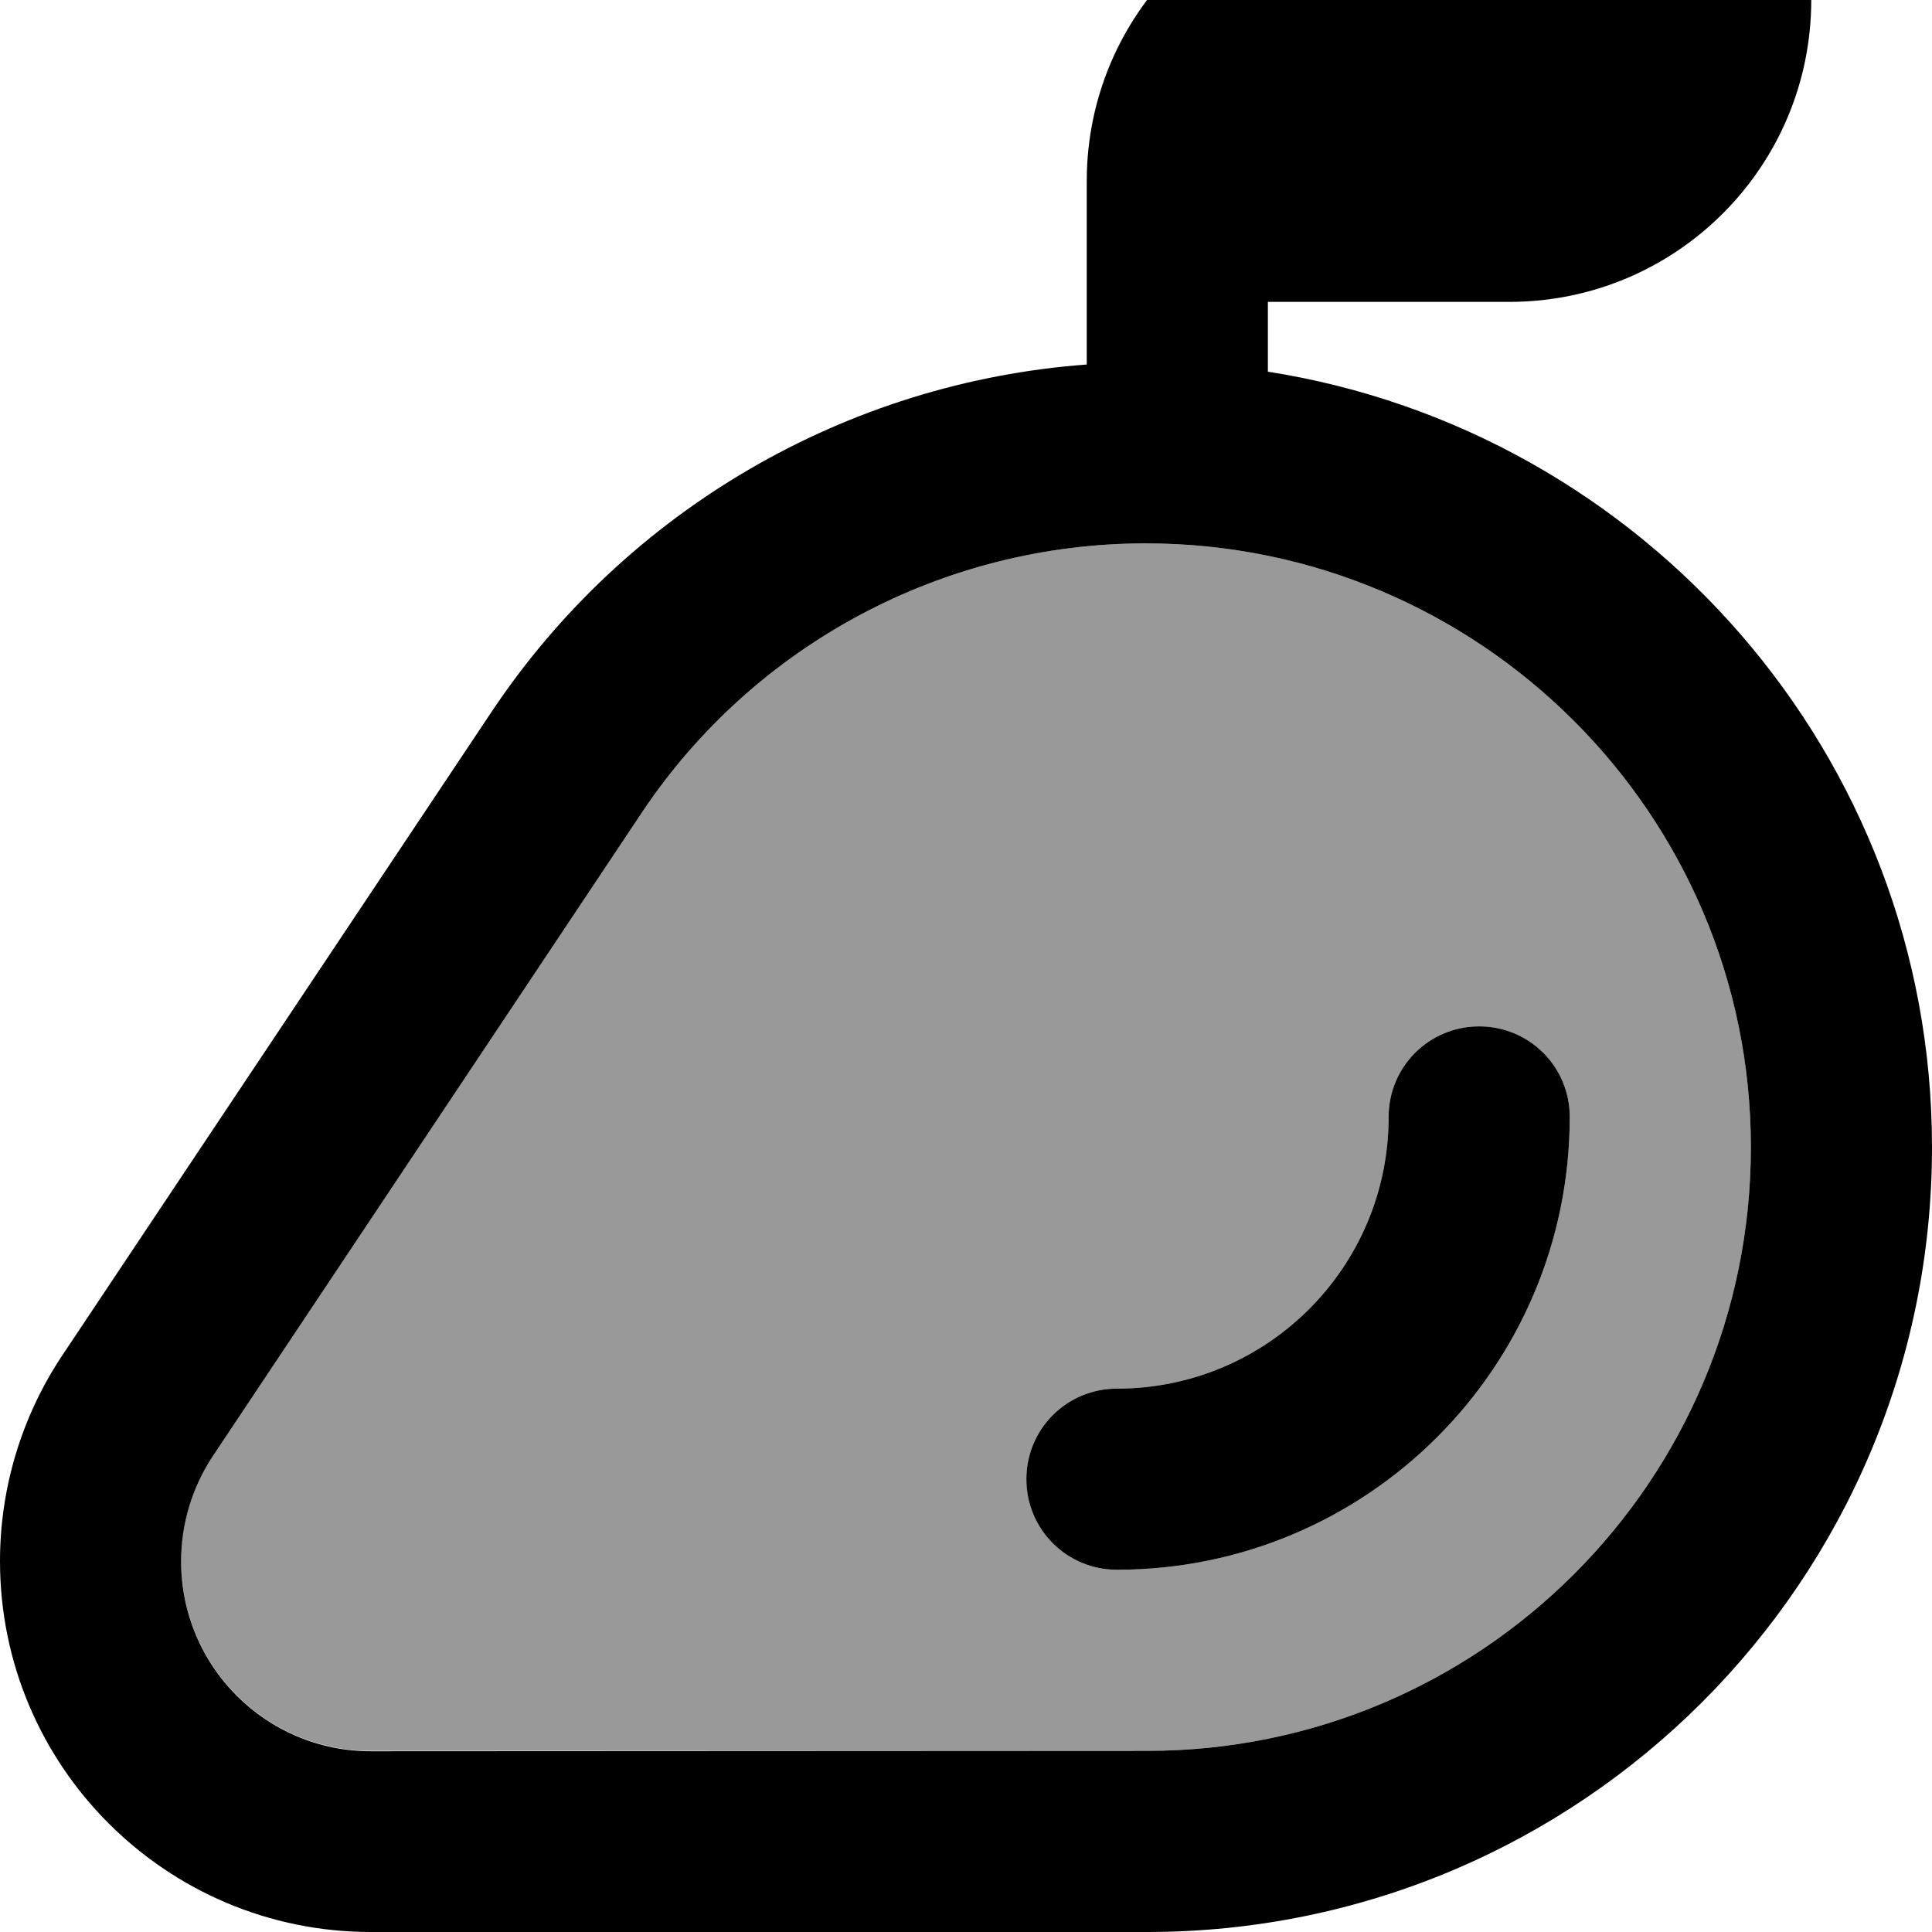 <svg fill="currentColor" xmlns="http://www.w3.org/2000/svg" viewBox="0 0 512 512"><!--! Font Awesome Pro 7.1.0 by @fontawesome - https://fontawesome.com License - https://fontawesome.com/license (Commercial License) Copyright 2025 Fonticons, Inc. --><path opacity=".4" fill="currentColor" d="M48 413.7C48 441.5 70.5 464 98.3 464L304 464c88.4 0 160-71.6 160-160 0-88.2-71.9-160-160.4-160-53.6 0-103.7 26.8-133.4 71.2L56.4 385.9c-5.5 8.3-8.4 18-8.4 27.9zM272 392c0-13.3 10.7-24 24-24 39.8 0 72-32.2 72-72 0-13.3 10.7-24 24-24s24 10.7 24 24c0 66.3-53.7 120-120 120-13.3 0-24-10.7-24-24z"/><path fill="currentColor" d="M288 64l0-16c0-44.2 35.8-80 80-80l96 0c8.8 0 16 7.2 16 16l0 16c0 44.2-35.8 80-80 80l-64 0 0 18.5c99.5 15.6 176 101.6 176 205.5 0 114.9-93.1 208-208 208L98.3 512C44 512 0 468 0 413.7 0 394.4 5.7 375.4 16.5 359.2L130.3 188.6c35.7-53.5 94.1-87.3 157.7-92L288 64zM392 272c13.3 0 24 10.7 24 24 0 66.3-53.7 120-120 120-13.3 0-24-10.7-24-24s10.7-24 24-24c39.8 0 72-32.2 72-72 0-13.3 10.7-24 24-24zM56.4 385.9c-5.5 8.3-8.4 18-8.4 27.9 0 27.8 22.5 50.3 50.3 50.3L304 464c88.4 0 160-71.6 160-160 0-88.2-71.9-160-160.4-160-53.6 0-103.7 26.8-133.4 71.2L56.4 385.9z"/></svg>